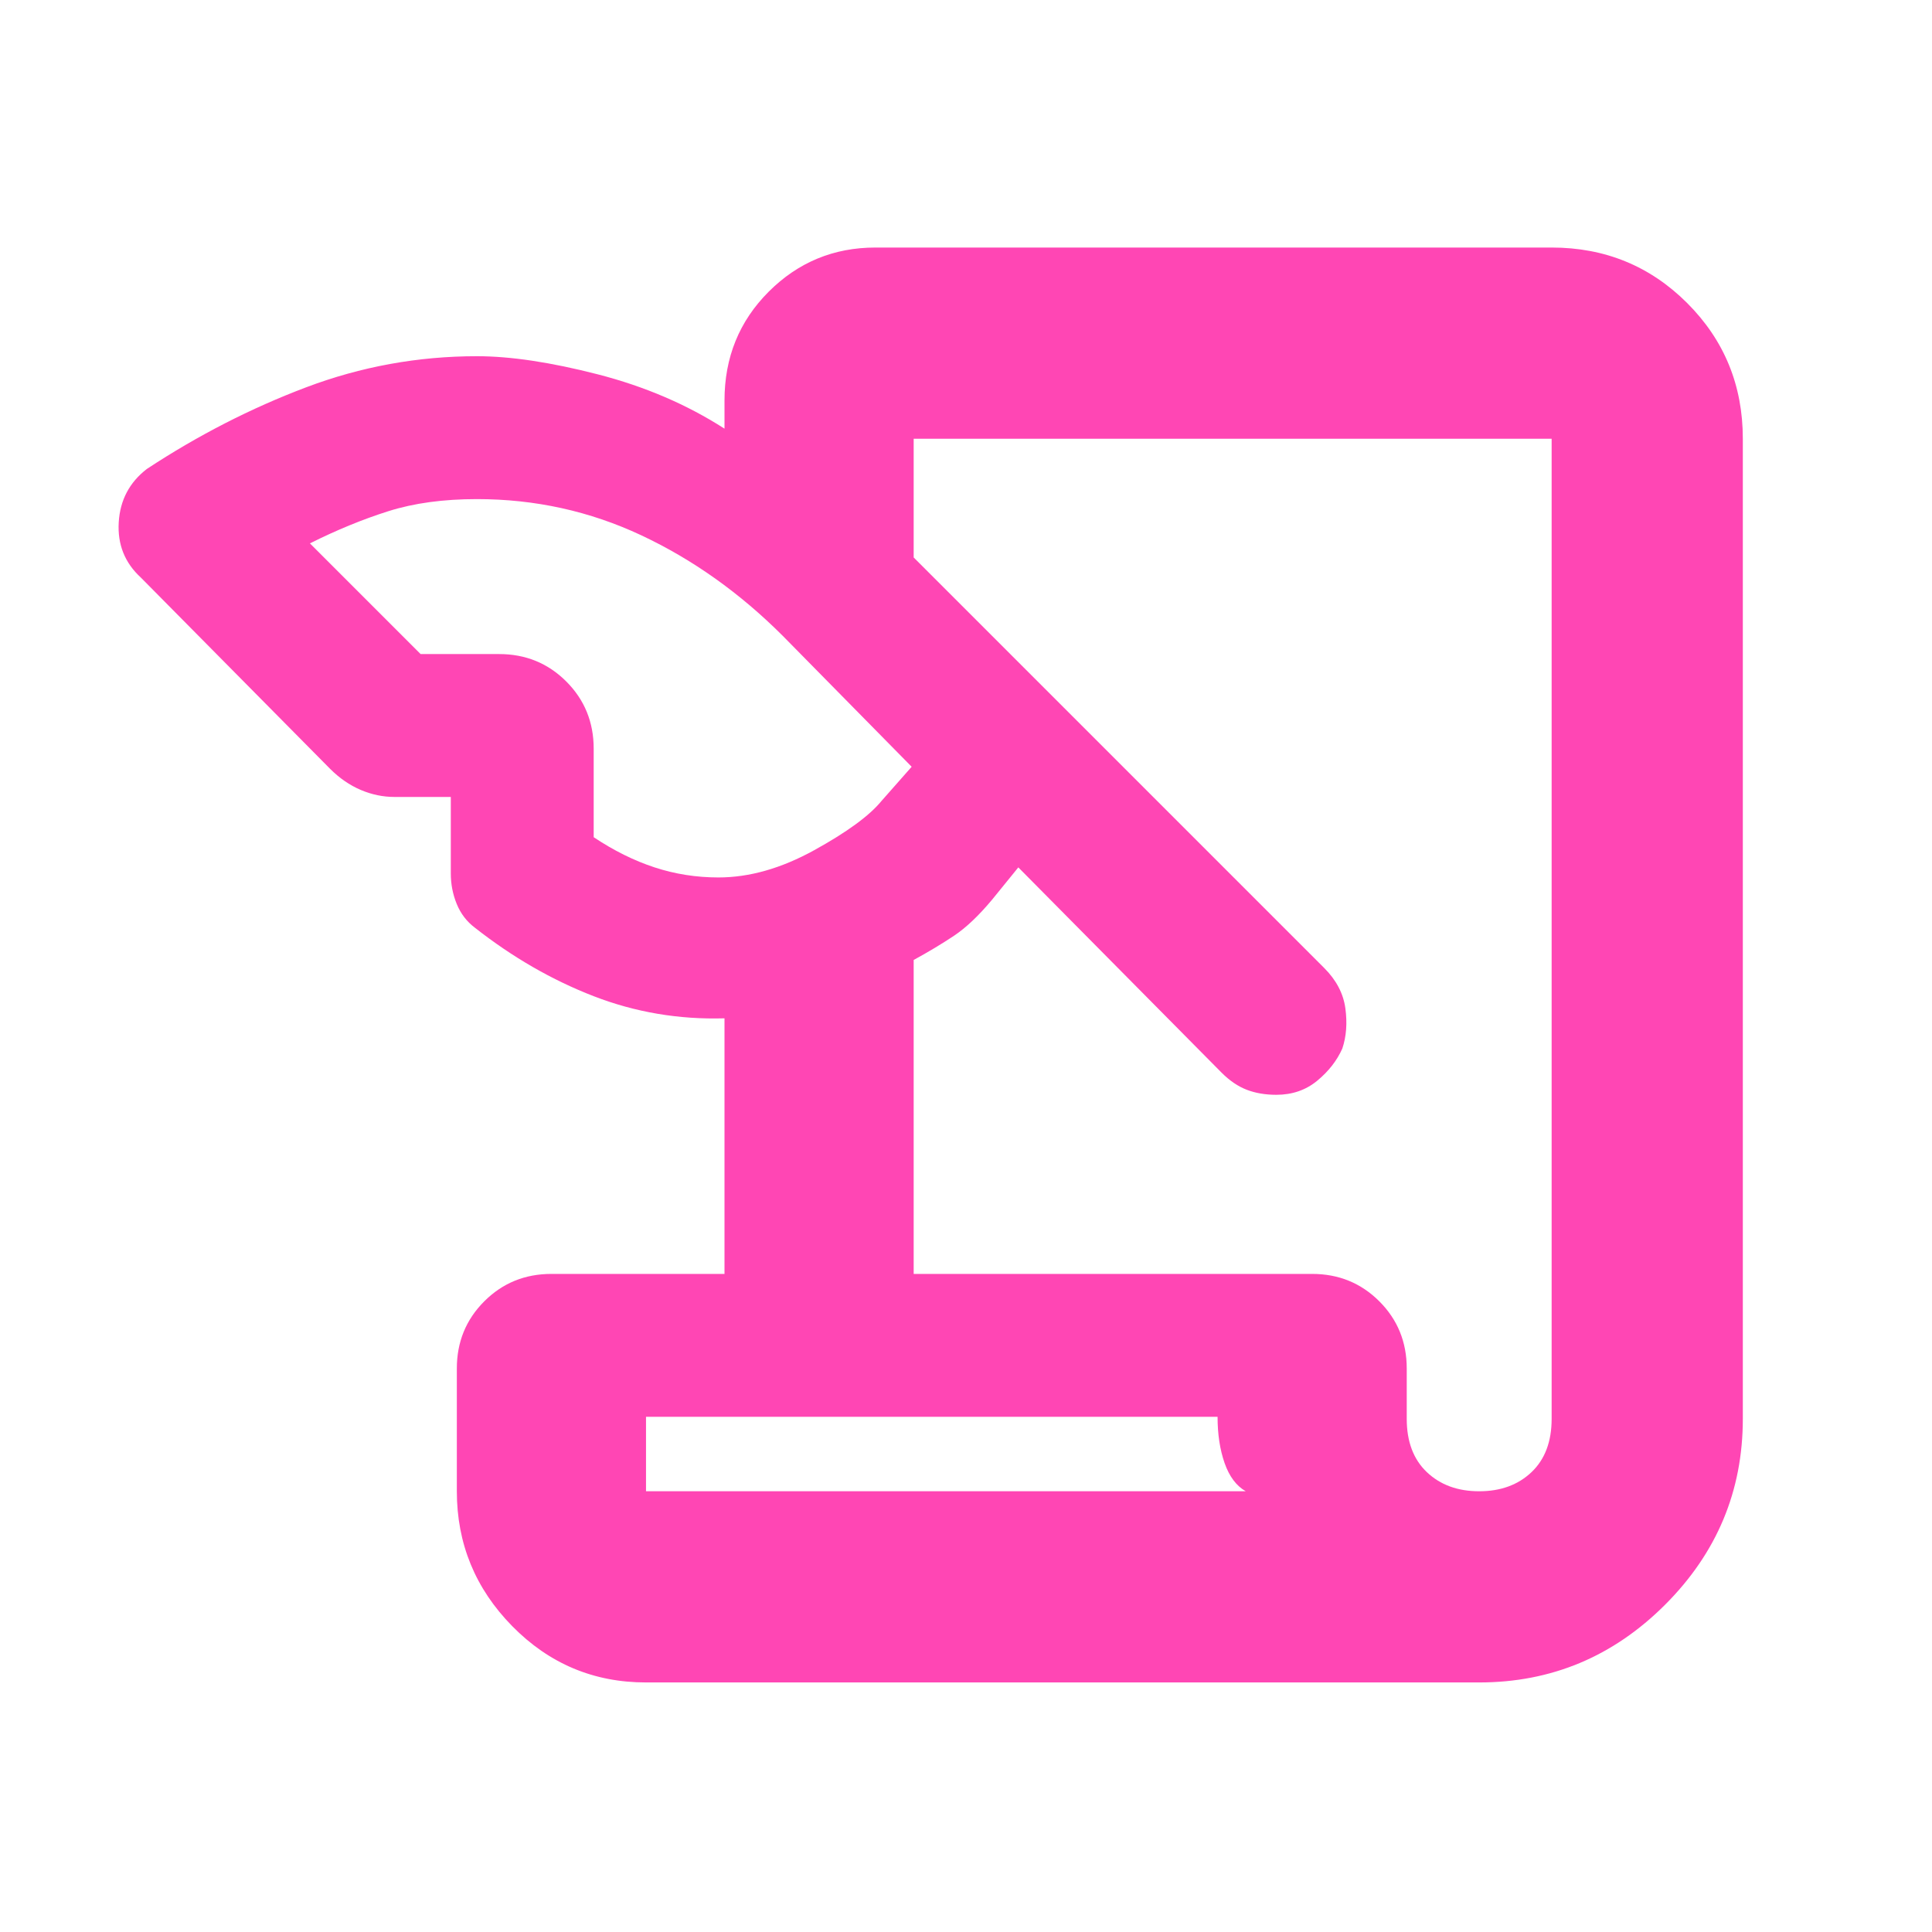 <svg xmlns="http://www.w3.org/2000/svg" height="48" viewBox="0 -960 960 960" width="48"><path fill="rgb(255, 70, 180)" d="M321-124q-39 0-66.5-28T227-219v-61q0-19.75 13.63-33.38Q254.25-327 274-327h86v-127q-34 1-65-11t-59-34q-6.08-4.57-9.04-11.79Q224-518 224-526v-38h-28q-8.57 0-16.78-3.5Q171-571 164-578l-94-95q-12-11-11-27.5T73-727q38-25 79-40.5t85-15.5q25 0 60 9t63 27v-14q0-32.09 21.95-54.05Q403.91-837 435-837h336q39.75 0 67.38 27.62Q866-781.75 866-742v487q0 53.75-38.62 92.37Q788.75-124 735-124H321Zm133-203h198q19.75 0 33.38 13.62Q699-299.75 699-280v25q0 17 10 26.5t26 9.5q16 0 26-9.5t10-26.5v-487H454v59l204 204q9 9 10.5 20t-1.5 20q-4 9-12.47 16-8.48 7-20.33 7-8.2 0-14.7-2.5T607-427L506-529l-13 16q-10 12-19 18t-20 12v156ZM209-635h39q19.75 0 33.38 13.62Q295-607.75 295-588v44q15 10 30.25 15t31.75 5q23 0 47.5-13.5T438-562l15-17-64-65q-32-32-70.32-50-38.33-18-81.68-18-25 0-44 6t-39 16l55 55Zm396 379H321v37h298q-7-4-10.5-14t-3.5-23Zm-284 37v-37 37Z"/></svg>